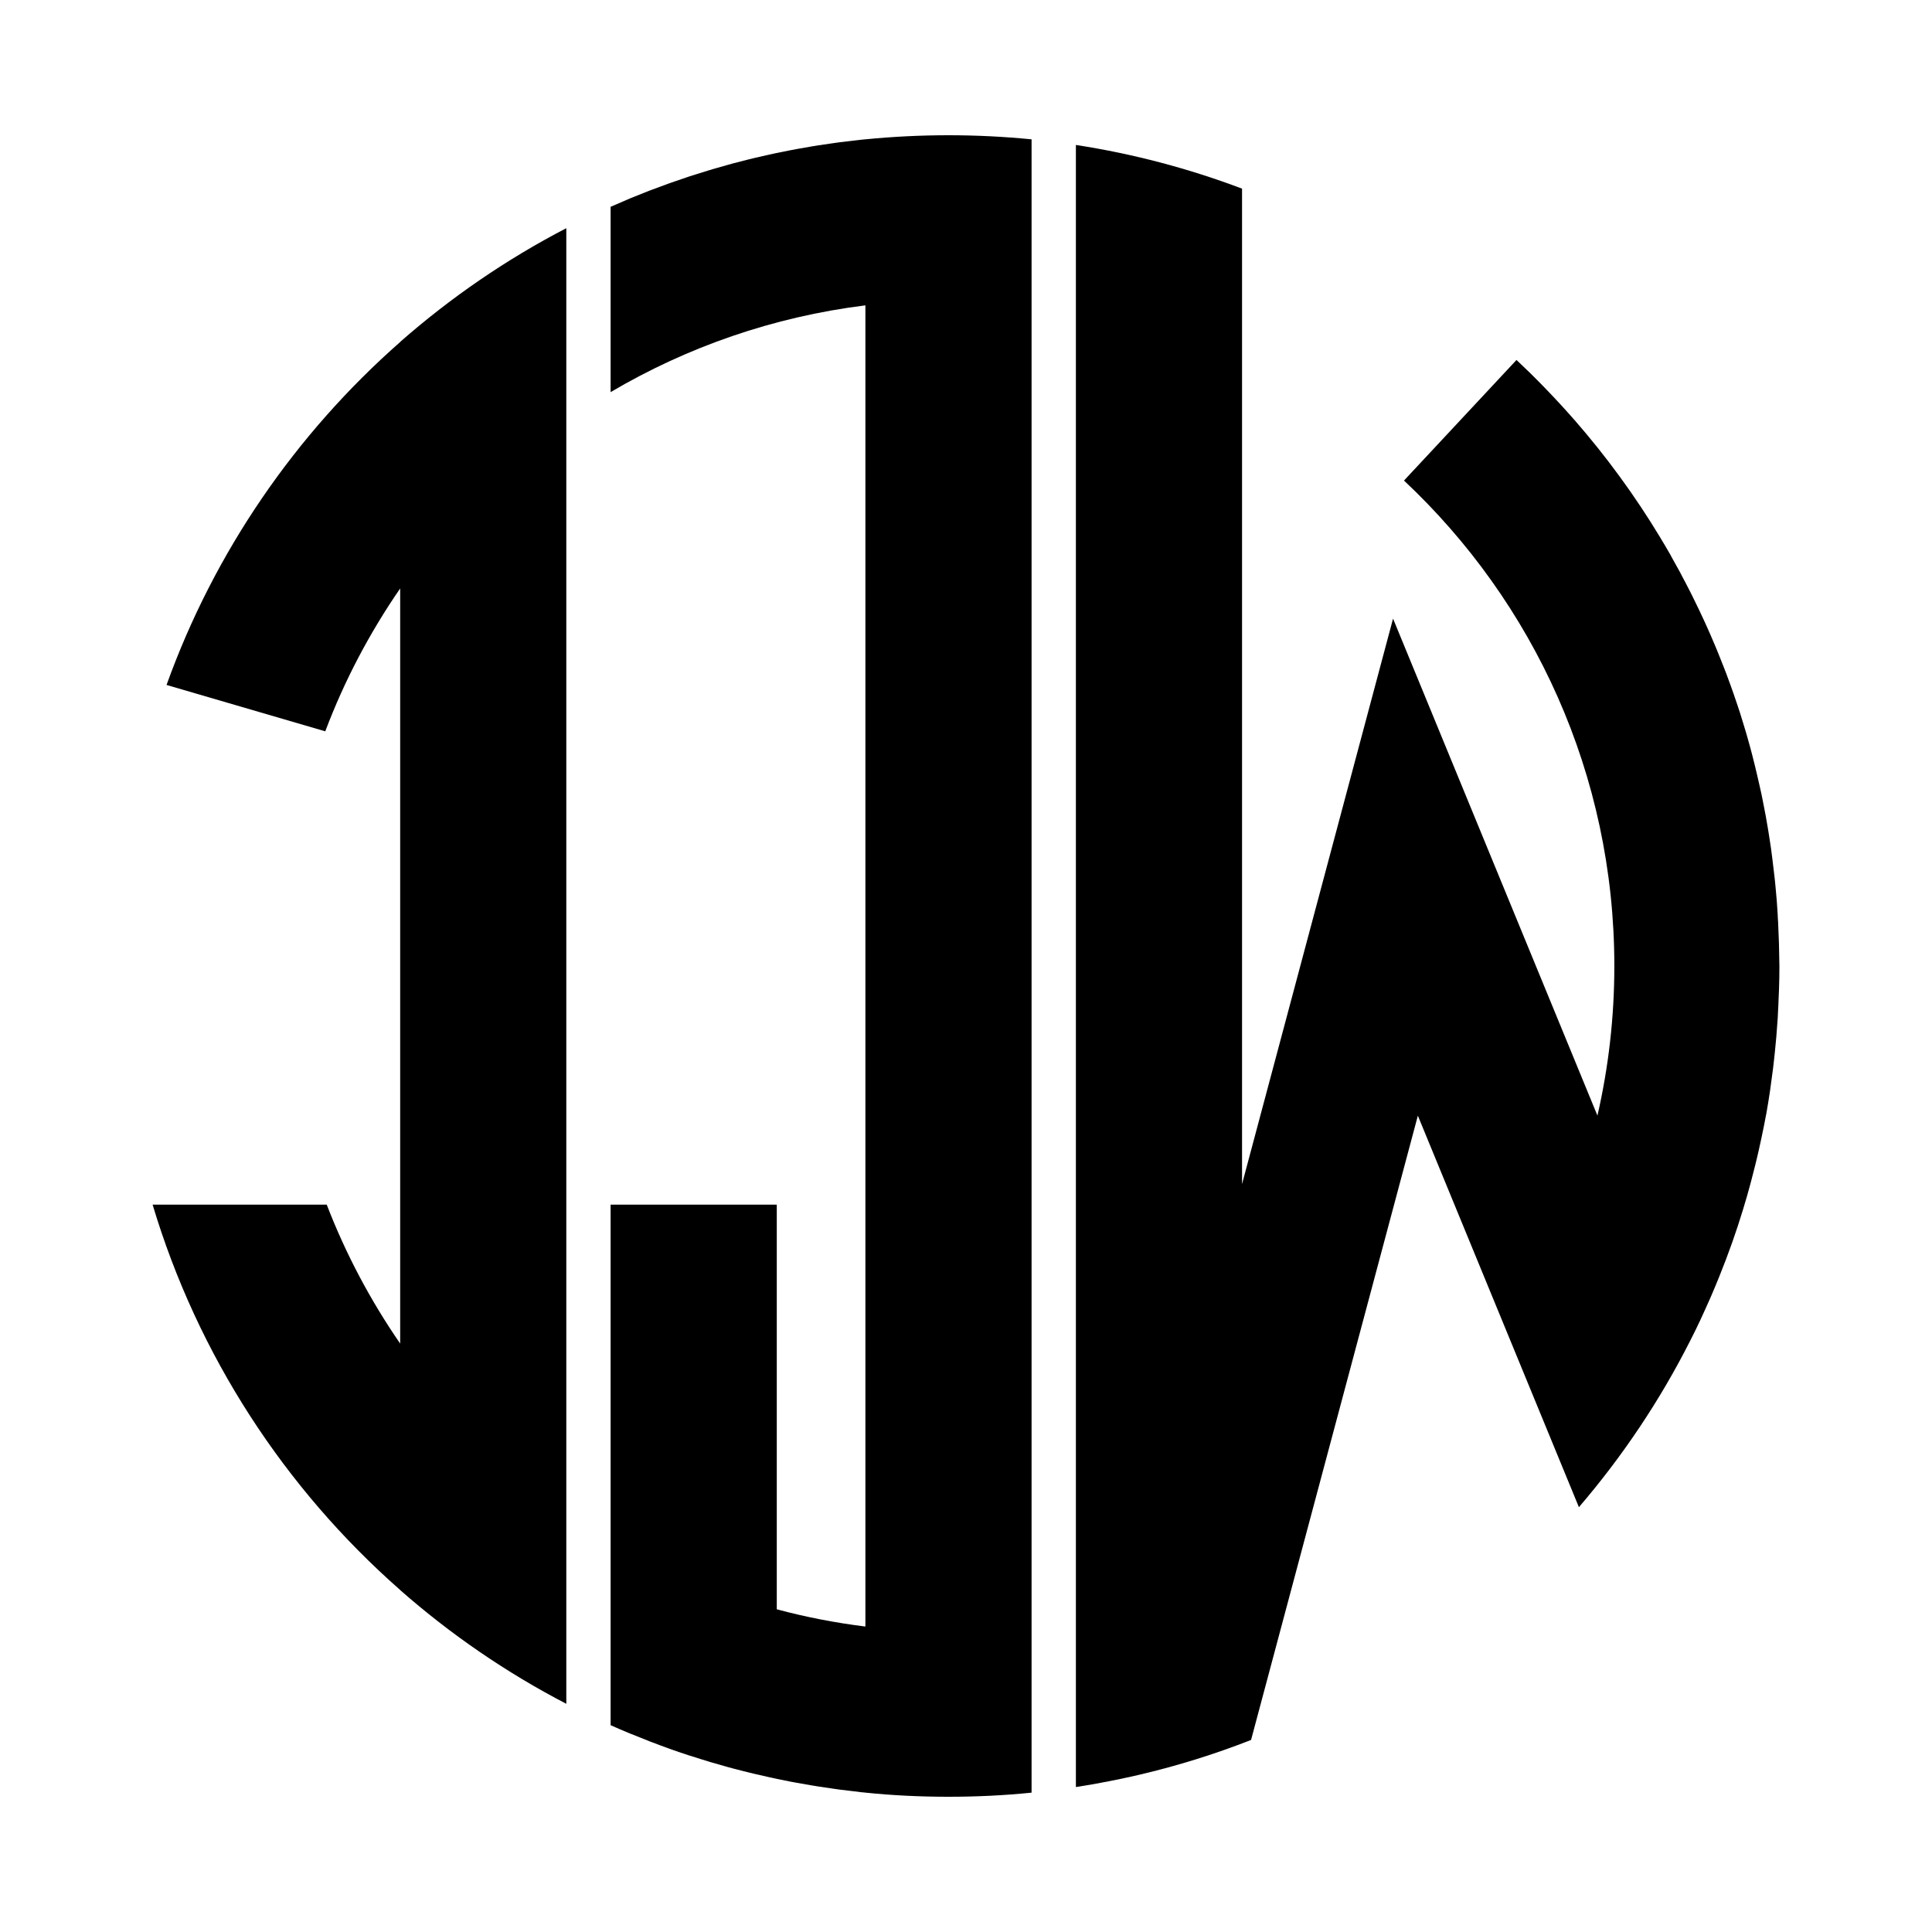 <?xml version="1.0" encoding="utf-8"?>
<!-- Generator: Adobe Illustrator 16.0.0, SVG Export Plug-In . SVG Version: 6.00 Build 0)  -->
<!DOCTYPE svg PUBLIC "-//W3C//DTD SVG 1.1//EN" "http://www.w3.org/Graphics/SVG/1.1/DTD/svg11.dtd">
<svg version="1.1" id="Layer_1" xmlns="http://www.w3.org/2000/svg" xmlns:xlink="http://www.w3.org/1999/xlink" x="0px" y="0px"
	 width="100px" height="100px" viewBox="-4 -4 100 100" enable-background="new -4 -4 100 100" xml:space="preserve">
<g>
	<path d="M40.794,3.211L40.794,3.211c-0.074,0.008-0.146,0.015-0.22,0.021c-0.138,0.016-0.273,0.031-0.409,0.047
		c-0.234,0.026-0.473,0.054-0.707,0.085c-0.131,0.018-0.264,0.037-0.396,0.056c-0.235,0.032-0.476,0.067-0.711,0.104
		c-0.127,0.021-0.252,0.042-0.379,0.062c-0.242,0.04-0.482,0.082-0.725,0.127c-0.119,0.021-0.236,0.045-0.357,0.068
		c-0.246,0.046-0.492,0.097-0.736,0.148c-0.11,0.022-0.223,0.047-0.334,0.072c-0.254,0.055-0.506,0.112-0.756,0.173
		c-0.103,0.023-0.203,0.05-0.305,0.074c-0.259,0.064-0.52,0.13-0.777,0.199c-0.092,0.025-0.183,0.049-0.272,0.075
		c-0.269,0.073-0.535,0.149-0.801,0.228c-0.082,0.023-0.162,0.048-0.243,0.073c-0.276,0.083-0.551,0.17-0.824,0.257
		c-0.069,0.023-0.14,0.046-0.21,0.068c-0.284,0.094-0.568,0.191-0.852,0.292c-0.057,0.021-0.113,0.039-0.17,0.06
		c-0.298,0.106-0.593,0.215-0.887,0.328c-0.043,0.016-0.085,0.033-0.128,0.048c-0.311,0.12-0.619,0.244-0.927,0.37
		c-0.023,0.011-0.049,0.021-0.074,0.031C28.267,6.415,27.94,6.556,27.615,6.7c-0.003,0.001-0.007,0.002-0.01,0.003v9.593
		c3.956-2.334,8.421-3.898,13.188-4.491v68.385c-1.563-0.195-3.095-0.492-4.587-0.893V58.352h-8.601v17.35v9.592
		c0.003,0.002,0.007,0.004,0.01,0.006c0.323,0.146,0.649,0.283,0.979,0.42c0.024,0.014,0.05,0.021,0.074,0.029
		c0.308,0.127,0.616,0.25,0.927,0.371c0.042,0.021,0.085,0.031,0.128,0.049c0.294,0.111,0.589,0.225,0.887,0.33
		c0.057,0.021,0.113,0.037,0.17,0.062c0.282,0.1,0.566,0.193,0.853,0.289c0.07,0.02,0.141,0.047,0.209,0.064
		c0.273,0.09,0.548,0.174,0.824,0.258c0.081,0.025,0.162,0.053,0.243,0.072c0.266,0.076,0.532,0.152,0.801,0.23
		c0.091,0.021,0.183,0.051,0.272,0.072c0.259,0.066,0.519,0.137,0.777,0.197c0.104,0.023,0.204,0.053,0.305,0.074
		c0.25,0.061,0.502,0.117,0.756,0.172c0.111,0.023,0.222,0.051,0.334,0.072c0.02,0.002,0.035,0.008,0.054,0.012l0,0
		c0.228,0.049,0.456,0.094,0.683,0.139c0.121,0.021,0.239,0.047,0.357,0.066c0.24,0.045,0.48,0.088,0.725,0.127
		c0.127,0.02,0.252,0.043,0.379,0.062c0.236,0.037,0.477,0.07,0.711,0.105c0.131,0.02,0.265,0.039,0.396,0.057
		c0.234,0.029,0.471,0.059,0.706,0.084c0.136,0.018,0.271,0.031,0.41,0.051c0.071,0.004,0.146,0.012,0.22,0.02v0.002
		C42.208,88.932,43.642,89,45.095,89c1.451,0,2.885-0.068,4.299-0.213v-8.59V11.804V3.212C47.979,3.073,46.546,3,45.095,3
		C43.642,3,42.208,3.073,40.794,3.211z"/>
	<path d="M16.713,13.702C11.309,18.457,7.105,24.544,4.62,31.453l8.216,2.4c0.992-2.635,2.304-5.112,3.877-7.395v39.086
		c-1.533-2.223-2.816-4.633-3.801-7.191H3.899c2.342,7.816,6.844,14.695,12.812,19.943v0.004c2.607,2.293,5.492,4.273,8.601,5.889
		v-9.967V17.776V7.811c-3.107,1.613-5.992,3.595-8.601,5.887L16.713,13.702L16.713,13.702z"/>
	<path d="M88.079,44.867c-0.002-0.127-0.012-0.252-0.014-0.378c-0.012-0.25-0.019-0.5-0.03-0.748
		c-0.009-0.147-0.021-0.294-0.024-0.44c-0.018-0.228-0.027-0.453-0.046-0.681c-0.014-0.154-0.028-0.308-0.041-0.462
		c-0.022-0.217-0.036-0.434-0.062-0.65c-0.018-0.158-0.036-0.312-0.055-0.47c-0.023-0.212-0.05-0.423-0.076-0.633
		c-0.021-0.159-0.041-0.315-0.062-0.474c-0.031-0.209-0.062-0.416-0.094-0.623c-0.021-0.158-0.053-0.313-0.076-0.471
		c-0.034-0.206-0.068-0.413-0.107-0.618c-0.028-0.155-0.06-0.31-0.09-0.464c-0.039-0.206-0.08-0.411-0.121-0.615
		c-0.033-0.154-0.064-0.305-0.102-0.457c-0.046-0.205-0.091-0.408-0.141-0.613c-0.035-0.149-0.072-0.299-0.107-0.449
		c-0.053-0.204-0.104-0.408-0.154-0.612c-0.041-0.146-0.076-0.292-0.117-0.436c-0.06-0.206-0.115-0.411-0.174-0.617
		c-0.044-0.142-0.084-0.282-0.128-0.423c-0.062-0.207-0.127-0.414-0.19-0.619c-0.045-0.137-0.09-0.273-0.135-0.408
		c-0.068-0.208-0.143-0.417-0.213-0.625c-0.046-0.13-0.092-0.26-0.139-0.391c-0.076-0.212-0.152-0.423-0.232-0.633
		c-0.045-0.124-0.096-0.248-0.145-0.371c-0.083-0.215-0.169-0.431-0.256-0.644c-0.047-0.116-0.094-0.232-0.143-0.348
		c-0.094-0.22-0.188-0.44-0.281-0.658c-0.047-0.107-0.092-0.216-0.143-0.323c-0.103-0.228-0.203-0.453-0.311-0.677
		c-0.047-0.097-0.09-0.195-0.137-0.291c-0.11-0.235-0.229-0.469-0.342-0.703c-0.044-0.084-0.082-0.168-0.128-0.253
		c-0.125-0.249-0.255-0.493-0.385-0.738c-0.035-0.068-0.067-0.136-0.104-0.203c-0.146-0.266-0.291-0.531-0.441-0.794
		c-0.023-0.044-0.049-0.089-0.07-0.133c-0.171-0.298-0.345-0.594-0.523-0.887c-0.006-0.009-0.01-0.018-0.016-0.028
		c-1.302-2.157-2.789-4.19-4.438-6.078c-0.006-0.005-0.012-0.009-0.016-0.015c-0.229-0.26-0.459-0.52-0.695-0.776
		c-0.021-0.02-0.037-0.041-0.057-0.06c-0.222-0.24-0.443-0.479-0.673-0.713c-0.024-0.03-0.056-0.059-0.084-0.088
		c-0.217-0.224-0.435-0.446-0.659-0.666c-0.035-0.036-0.07-0.071-0.107-0.107c-0.217-0.212-0.436-0.422-0.657-0.629
		c-0.015-0.014-0.026-0.028-0.045-0.042l-5.823,6.241C75.373,27.162,79.558,36.089,79.558,46c0,2.663-0.303,5.252-0.875,7.743
		L68.104,28.021l-7.816,29.267V5.764c-2.745-1.037-5.621-1.803-8.6-2.261v76.326v8.668c0.295-0.045,0.588-0.094,0.883-0.145
		c0.169-0.027,0.34-0.062,0.51-0.096c0.119-0.02,0.236-0.047,0.354-0.066c0.221-0.043,0.438-0.086,0.653-0.133
		c0.031-0.008,0.063-0.018,0.093-0.021c0.25-0.055,0.5-0.105,0.75-0.166c1.998-0.467,3.943-1.072,5.824-1.811l8.633-32.312
		l8.336,20.264c2.246-2.617,4.186-5.506,5.756-8.607c0.179-0.35,0.35-0.697,0.516-1.051c0.021-0.045,0.042-0.09,0.062-0.137
		c0.147-0.312,0.287-0.627,0.428-0.945c0.025-0.057,0.051-0.111,0.074-0.168c0.14-0.322,0.275-0.646,0.405-0.969
		c0.019-0.043,0.036-0.086,0.052-0.129c0.448-1.113,0.853-2.25,1.205-3.41c0.021-0.062,0.037-0.127,0.055-0.188
		c0.097-0.312,0.186-0.623,0.271-0.939c0.026-0.098,0.055-0.191,0.078-0.287c0.077-0.285,0.15-0.574,0.223-0.867
		c0.026-0.104,0.053-0.207,0.076-0.312c0.071-0.295,0.139-0.594,0.202-0.893c0.021-0.096,0.041-0.186,0.06-0.277
		c0.08-0.373,0.153-0.746,0.225-1.129c0.003-0.014,0.005-0.023,0.009-0.037c0.068-0.398,0.138-0.799,0.196-1.205
		c0.014-0.08,0.021-0.162,0.033-0.244c0.043-0.311,0.086-0.617,0.125-0.93c0.016-0.133,0.027-0.266,0.045-0.395
		c0.027-0.268,0.061-0.531,0.082-0.799c0.015-0.145,0.027-0.293,0.041-0.439c0.021-0.258,0.039-0.52,0.058-0.775
		c0.015-0.146,0.021-0.293,0.026-0.443c0.018-0.275,0.027-0.553,0.037-0.83c0.006-0.127,0.013-0.256,0.017-0.385
		c0.015-0.404,0.021-0.811,0.021-1.217C88.095,45.621,88.088,45.243,88.079,44.867z"/>
</g>
</svg>
